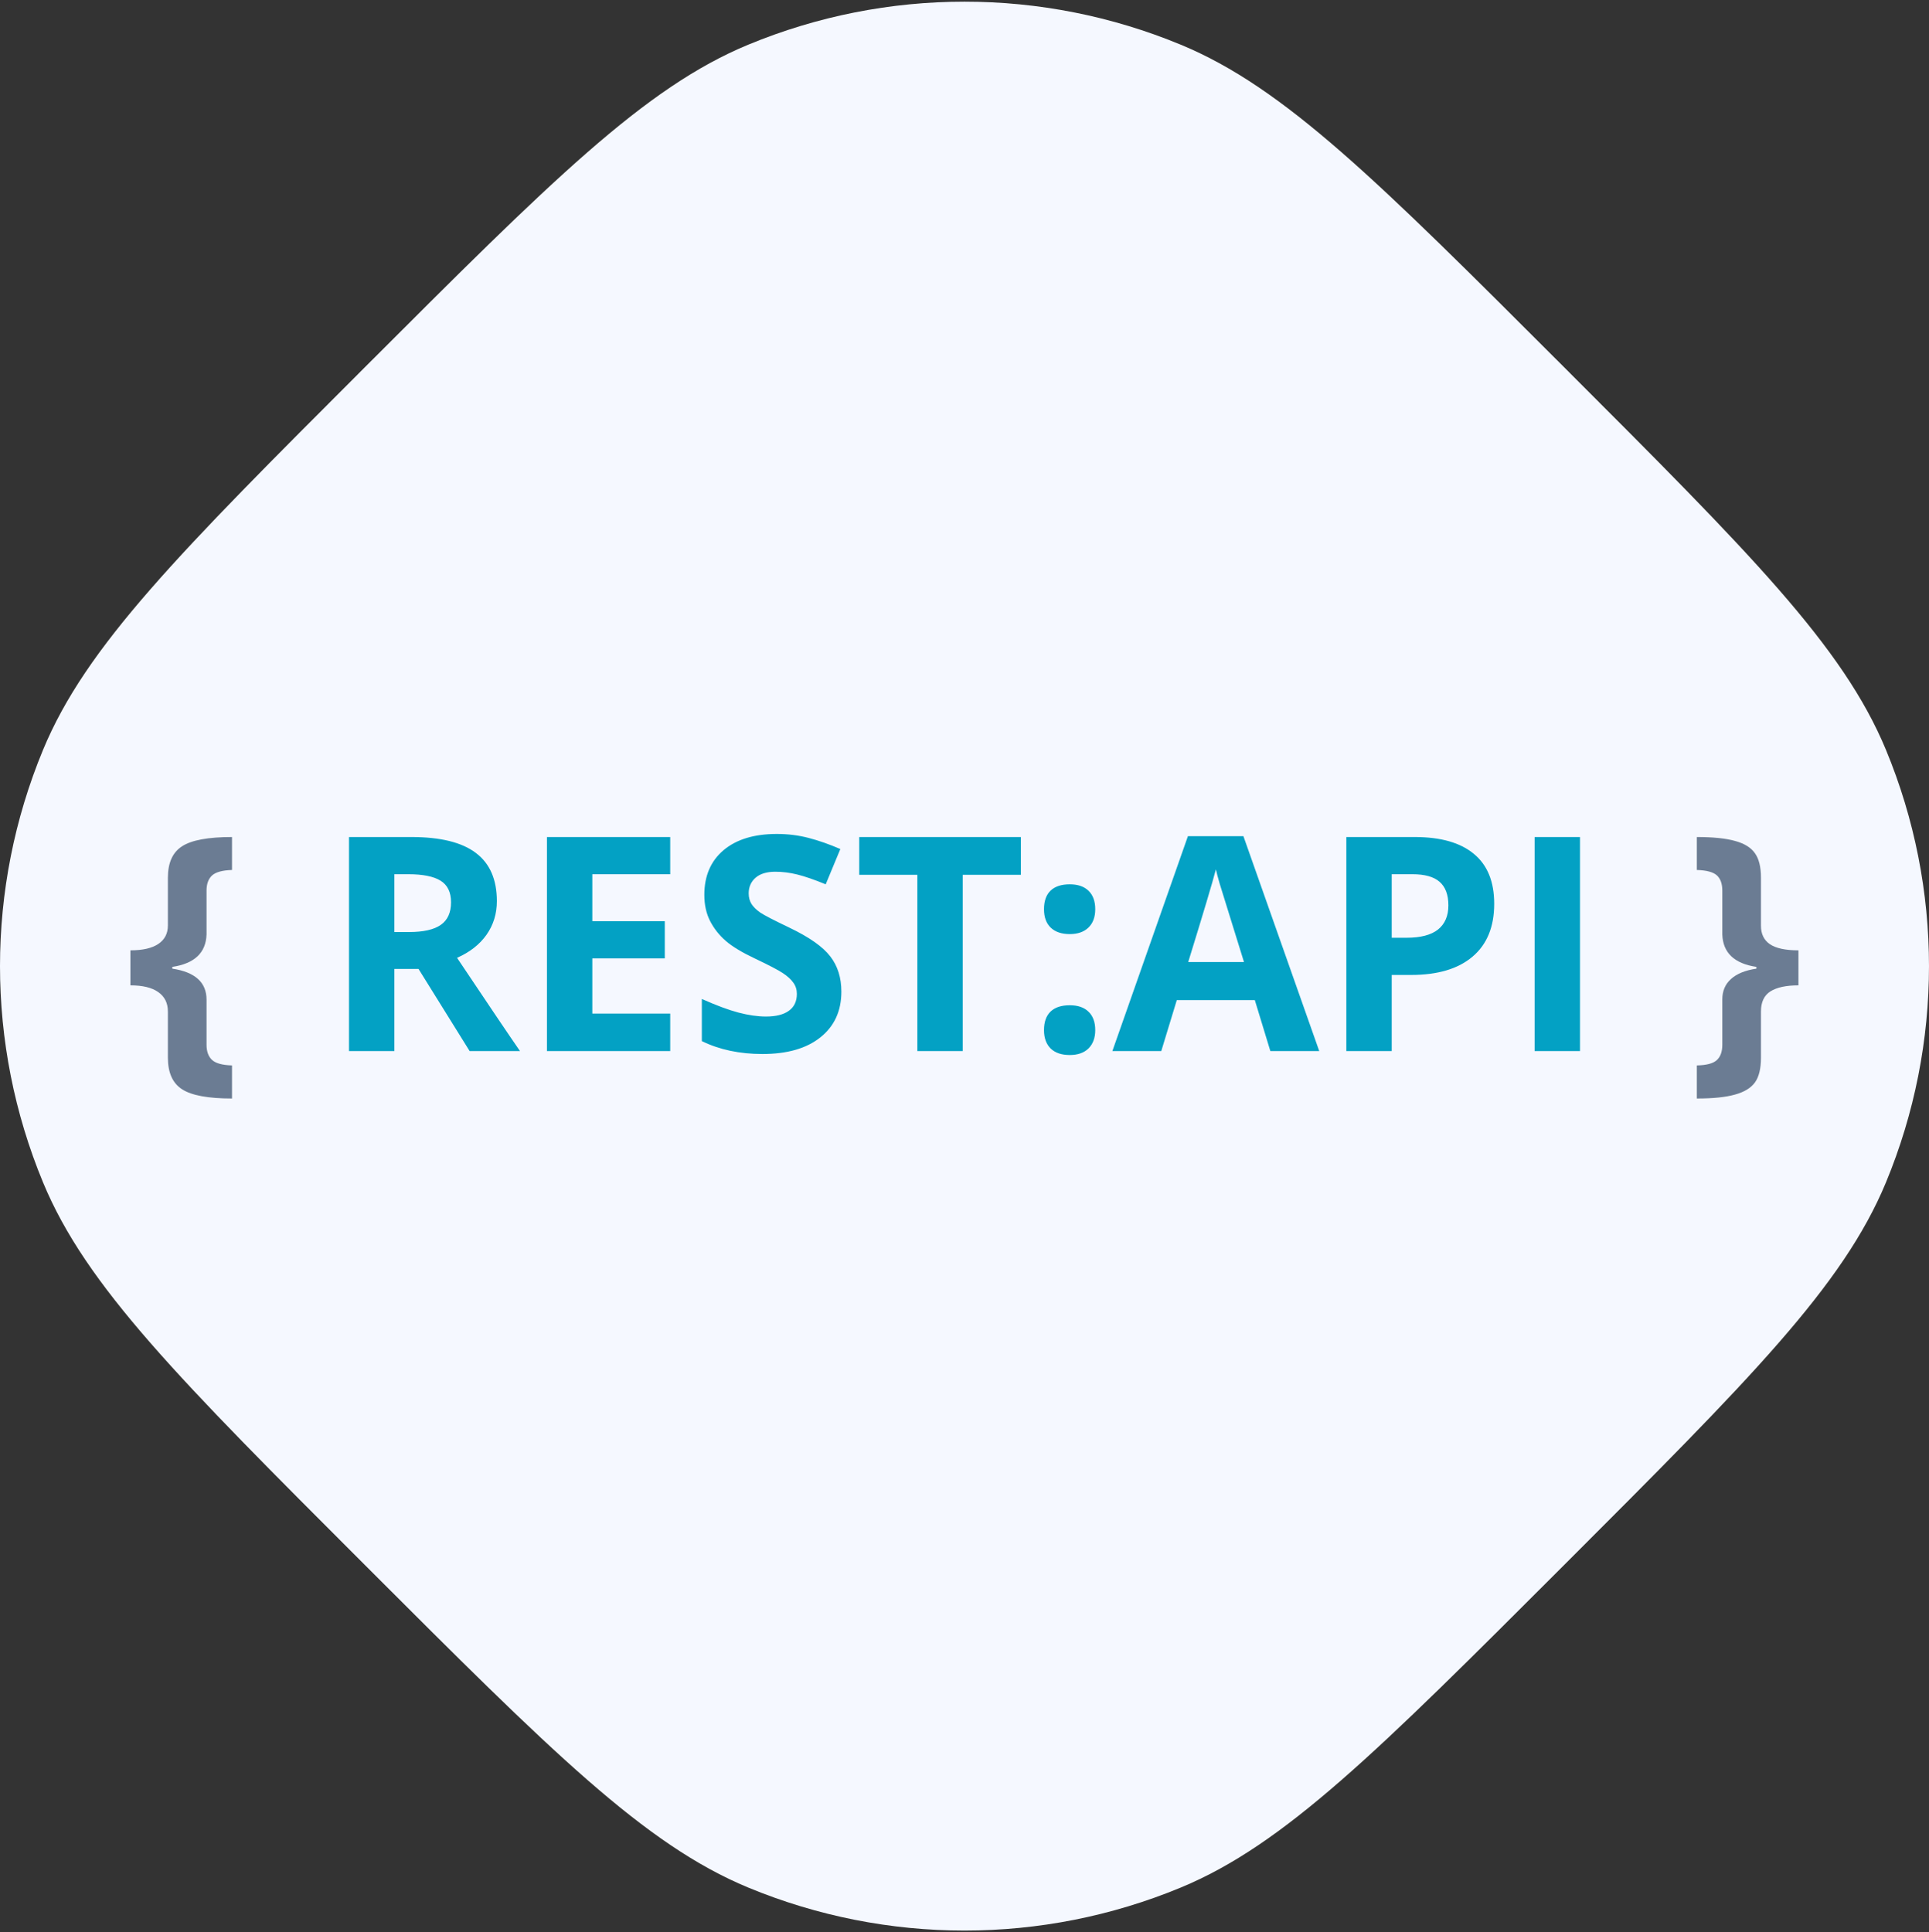<svg width="579" height="580" viewBox="0 0 579 580" fill="none" xmlns="http://www.w3.org/2000/svg">
<rect x="0" y="0" width="579" height="580" fill="#333333" stroke="none"/>
<path d="M109.627 469.873C53.755 414.001 25.819 386.065 12.91 354.901C-4.303 313.346 -4.303 266.654 12.91 225.099C25.819 193.935 53.755 165.999 109.627 110.127C165.499 54.255 193.435 26.319 224.599 13.41C266.154 -3.803 312.846 -3.803 354.401 13.41C385.565 26.319 413.501 54.255 469.373 110.127C525.245 165.999 553.181 193.935 566.09 225.099C583.303 266.654 583.303 313.346 566.09 354.901C553.181 386.065 525.245 414.001 469.373 469.873C413.501 525.745 385.565 553.681 354.401 566.59C312.846 583.803 266.154 583.803 224.599 566.59C193.435 553.681 165.499 525.745 109.627 469.873Z" fill="#F5F8FF"/>
<path d="M50.394 303.635C50.394 301.086 49.427 299.138 47.493 297.79C45.589 296.442 42.806 295.769 39.144 295.769V285.266C42.835 285.266 45.633 284.621 47.537 283.332C49.441 282.043 50.394 280.197 50.394 277.795V277.443V263.469C50.394 258.986 51.815 255.837 54.656 254.021C57.498 252.175 62.493 251.252 69.642 251.252V261.14C66.741 261.228 64.734 261.784 63.621 262.81C62.537 263.835 61.995 265.344 61.995 267.336V280.476C61.819 285.983 58.392 289.235 51.712 290.231V290.759C58.567 291.784 61.995 294.89 61.995 300.075V300.471V313.61C61.995 315.603 62.537 317.111 63.621 318.137C64.705 319.162 66.712 319.719 69.642 319.807V329.738C62.493 329.738 57.498 328.815 54.656 326.97C51.815 325.153 50.394 321.989 50.394 317.478V303.635ZM528.562 317.478C528.562 320.759 527.962 323.234 526.761 324.904C525.56 326.574 523.567 327.79 520.784 328.552C518.03 329.343 514.207 329.738 509.314 329.738V319.807C512.215 319.748 514.207 319.221 515.291 318.225C516.404 317.229 516.961 315.69 516.961 313.61V300.471V299.987C516.961 297.468 517.825 295.432 519.554 293.879C521.282 292.297 523.831 291.257 527.2 290.759V290.231C520.55 289.235 517.137 285.983 516.961 280.476V267.336C516.961 265.285 516.419 263.762 515.335 262.766C514.251 261.77 512.244 261.228 509.314 261.14V251.252C514.207 251.252 518.045 251.647 520.828 252.438C523.611 253.2 525.589 254.431 526.761 256.13C527.962 257.8 528.562 260.246 528.562 263.469V277.443V277.883C528.562 280.344 529.456 282.189 531.243 283.42C533.06 284.65 535.916 285.266 539.812 285.266V295.769C536.15 295.769 533.353 296.369 531.419 297.57C529.515 298.771 528.562 300.793 528.562 303.635V317.478Z" fill="#6B7C93"/>
<path d="M118.377 279.772H122.771C127.078 279.772 130.257 279.055 132.308 277.619C134.358 276.184 135.384 273.928 135.384 270.852C135.384 267.805 134.329 265.637 132.22 264.348C130.14 263.059 126.902 262.414 122.508 262.414H118.377V279.772ZM118.377 290.847V315.5H104.754V251.252H123.475C132.205 251.252 138.665 252.849 142.854 256.042C147.044 259.206 149.139 264.025 149.139 270.5C149.139 274.279 148.099 277.648 146.019 280.607C143.938 283.537 140.994 285.837 137.186 287.507C146.854 301.95 153.152 311.281 156.082 315.5H140.965L125.628 290.847H118.377ZM201.17 315.5H164.168V251.252H201.17V262.414H177.791V276.521H199.544V287.683H177.791V304.25H201.17V315.5ZM252.542 297.658C252.542 303.459 250.447 308.029 246.258 311.369C242.098 314.709 236.297 316.379 228.855 316.379C222 316.379 215.936 315.09 210.662 312.512V299.855C214.998 301.789 218.66 303.151 221.648 303.942C224.666 304.733 227.42 305.129 229.91 305.129C232.898 305.129 235.184 304.558 236.766 303.415C238.377 302.272 239.183 300.573 239.183 298.317C239.183 297.058 238.831 295.944 238.128 294.978C237.425 293.981 236.385 293.029 235.008 292.121C233.66 291.213 230.892 289.763 226.702 287.771C222.776 285.925 219.832 284.152 217.869 282.453C215.906 280.754 214.339 278.776 213.167 276.521C211.995 274.265 211.409 271.628 211.409 268.61C211.409 262.927 213.328 258.459 217.166 255.207C221.033 251.955 226.365 250.329 233.162 250.329C236.502 250.329 239.681 250.725 242.698 251.516C245.745 252.307 248.924 253.42 252.234 254.855L247.84 265.446C244.412 264.04 241.57 263.059 239.314 262.502C237.088 261.945 234.891 261.667 232.723 261.667C230.145 261.667 228.167 262.268 226.79 263.469C225.413 264.67 224.725 266.237 224.725 268.171C224.725 269.372 225.003 270.427 225.56 271.335C226.116 272.214 226.995 273.078 228.196 273.928C229.427 274.748 232.312 276.242 236.854 278.41C242.859 281.281 246.976 284.167 249.202 287.067C251.429 289.938 252.542 293.469 252.542 297.658ZM288.973 315.5H275.35V262.59H257.903V251.252H306.419V262.59H288.973V315.5ZM313.362 309.216C313.362 306.755 314.021 304.895 315.34 303.635C316.658 302.375 318.577 301.745 321.097 301.745C323.528 301.745 325.403 302.39 326.722 303.679C328.069 304.968 328.743 306.813 328.743 309.216C328.743 311.53 328.069 313.361 326.722 314.709C325.374 316.027 323.499 316.687 321.097 316.687C318.636 316.687 316.731 316.042 315.384 314.753C314.036 313.435 313.362 311.589 313.362 309.216ZM313.362 272.917C313.362 270.456 314.021 268.596 315.34 267.336C316.658 266.076 318.577 265.446 321.097 265.446C323.528 265.446 325.403 266.091 326.722 267.38C328.069 268.669 328.743 270.515 328.743 272.917C328.743 275.29 328.055 277.136 326.678 278.454C325.33 279.743 323.47 280.388 321.097 280.388C318.636 280.388 316.731 279.743 315.384 278.454C314.036 277.165 313.362 275.319 313.362 272.917ZM381.302 315.5L376.644 300.207H353.221L348.562 315.5H333.885L356.561 250.988H373.216L395.979 315.5H381.302ZM373.392 288.781C369.085 274.924 366.653 267.087 366.097 265.271C365.569 263.454 365.188 262.019 364.954 260.964C363.987 264.714 361.219 273.986 356.648 288.781H373.392ZM417.732 281.486H422.215C426.404 281.486 429.539 280.666 431.619 279.025C433.699 277.355 434.739 274.938 434.739 271.774C434.739 268.581 433.86 266.223 432.103 264.699C430.374 263.176 427.649 262.414 423.929 262.414H417.732V281.486ZM448.494 271.291C448.494 278.205 446.326 283.493 441.99 287.155C437.684 290.817 431.546 292.648 423.577 292.648H417.732V315.5H404.109V251.252H424.632C432.425 251.252 438.343 252.937 442.386 256.306C446.458 259.646 448.494 264.641 448.494 271.291ZM460.623 315.5V251.252H474.246V315.5H460.623Z" fill="#03A1C4"/>
</svg>
